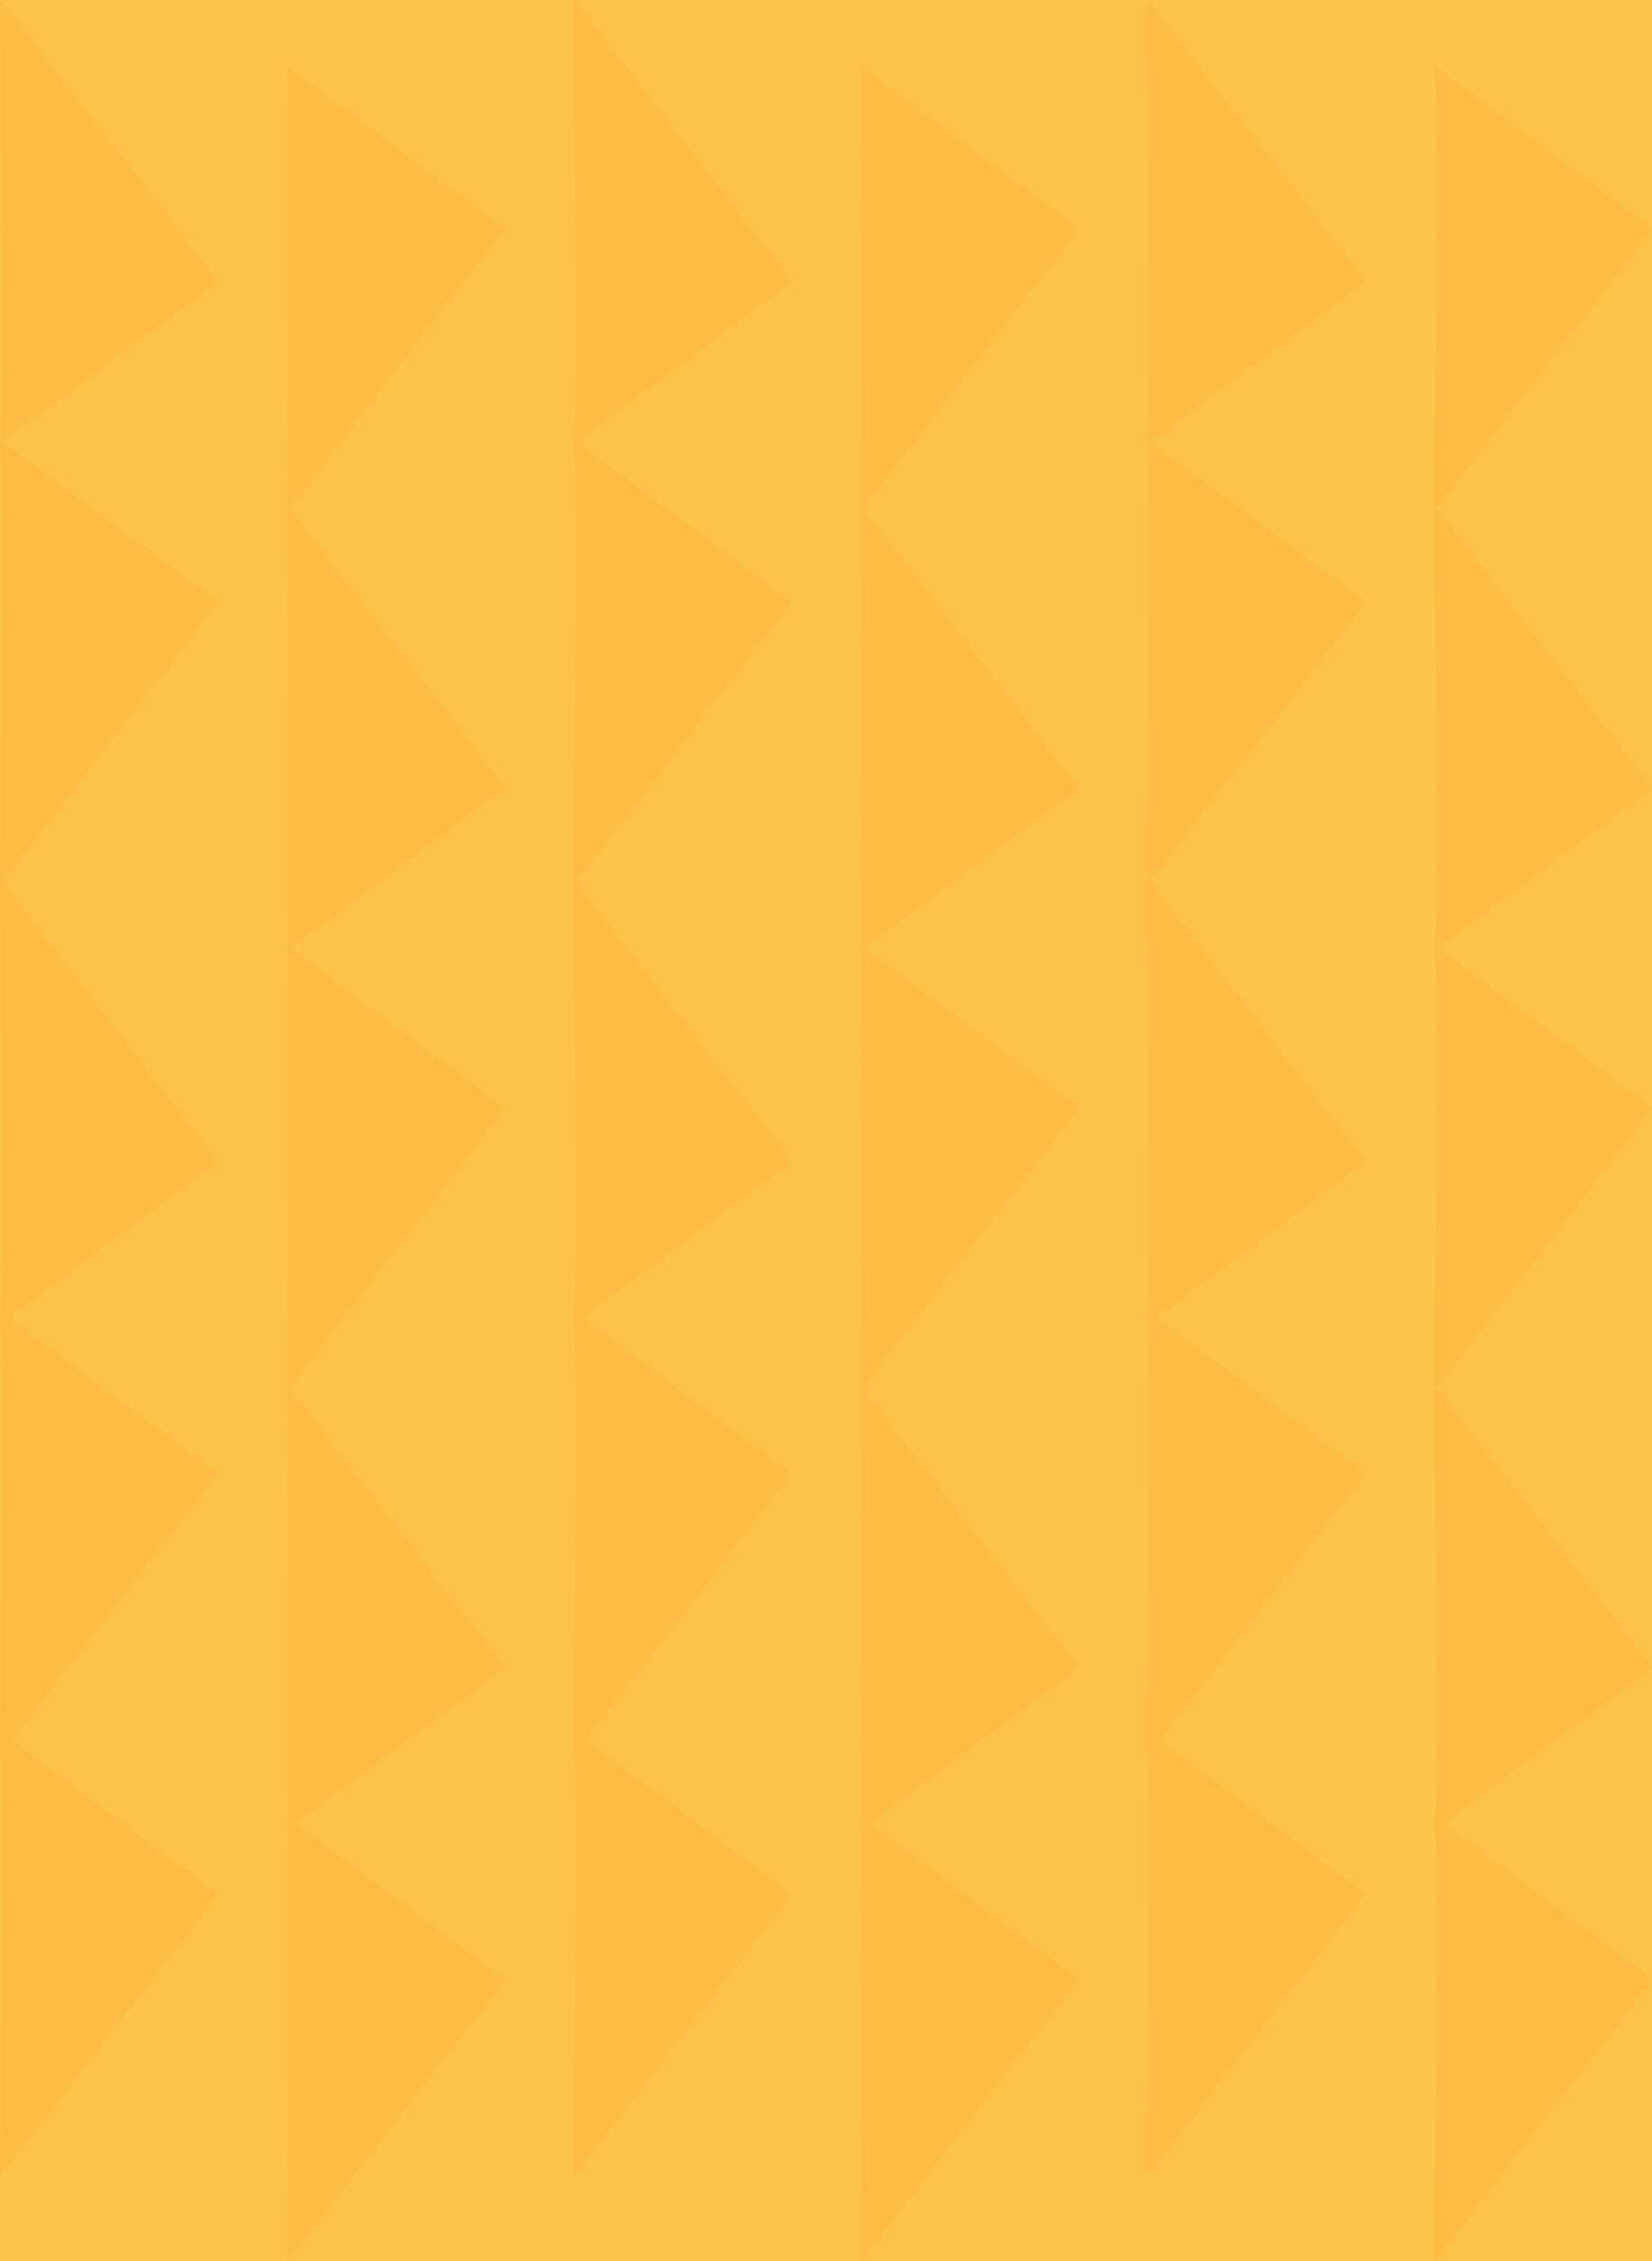 <?xml version="1.0" encoding="utf-8"?>
<!-- Generator: Adobe Illustrator 15.0.0, SVG Export Plug-In . SVG Version: 6.00 Build 0)  -->
<!DOCTYPE svg PUBLIC "-//W3C//DTD SVG 1.1//EN" "http://www.w3.org/Graphics/SVG/1.1/DTD/svg11.dtd">
<svg version="1.1" id="Layer_1" xmlns="http://www.w3.org/2000/svg" xmlns:xlink="http://www.w3.org/1999/xlink" x="0px" y="0px"
	 width="195.188px" height="267.039px" viewBox="0 0 195.188 267.039" enable-background="new 0 0 195.188 267.039"
	 xml:space="preserve">
<rect x="0.001" y="-0.278" fill="#FDC24A" width="195.187" height="267.317"/>
<path fill="#FDBB41" d="M0,52.448C0.504,50.94,0,0.002,0,0.002l25.714,33.28L0,52.448z"/>
<path fill="#FDBB41" d="M0,51.945c0.504,1.515,0,52.457,0,52.457l25.714-33.296L0,51.945z"/>
<path fill="#FDBB41" d="M0,156.332c0.504-1.52,0-52.441,0-52.441l25.714,33.281L0,156.332z"/>
<path fill="#FDBB41" d="M0,154.812c0.504,1.52,0,52.461,0,52.461l25.714-33.3L0,154.812z"/>
<path fill="#FDBB41" d="M0,204.477c0.504,1.508,0,52.45,0,52.45l25.714-33.286L0,204.477z"/>
<path fill="#FDBB41" d="M33.896,7.824c0.504,1.508,0,52.45,0,52.45l25.713-33.285L33.896,7.824z"/>
<path fill="#FDBB41" d="M33.896,112.213c0.504-1.509,0-52.447,0-52.447l25.713,33.28L33.896,112.213z"/>
<path fill="#FDBB41" d="M33.896,111.71c0.504,1.514,0,52.456,0,52.456l25.713-33.294L33.896,111.71z"/>
<path fill="#FDBB41" d="M33.896,216.097c0.504-1.521,0-52.443,0-52.443l25.713,33.282L33.896,216.097z"/>
<path fill="#FDBB41" d="M33.896,214.578c0.504,1.521,0,52.461,0,52.461l25.713-33.301L33.896,214.578z"/>
<path fill="#FDBB41" d="M67.79,52.448c0.504-1.508,0-52.446,0-52.446l25.713,33.28L67.79,52.448z"/>
<path fill="#FDBB41" d="M67.79,51.945c0.504,1.515,0,52.457,0,52.457l25.713-33.296L67.79,51.945z"/>
<path fill="#FDBB41" d="M67.79,156.332c0.504-1.52,0-52.441,0-52.441l25.713,33.281L67.79,156.332z"/>
<path fill="#FDBB41" d="M67.79,154.812c0.504,1.52,0,52.461,0,52.461l25.713-33.3L67.79,154.812z"/>
<path fill="#FDBB41" d="M67.79,204.477c0.504,1.508,0,52.45,0,52.45l25.713-33.286L67.79,204.477z"/>
<path fill="#FDBB41" d="M101.682,7.824c0.504,1.508,0,52.45,0,52.45l25.713-33.285L101.682,7.824z"/>
<path fill="#FDBB41" d="M101.682,112.213c0.504-1.509,0-52.447,0-52.447l25.713,33.28L101.682,112.213z"/>
<path fill="#FDBB41" d="M101.682,111.71c0.504,1.514,0,52.456,0,52.456l25.713-33.294L101.682,111.71z"/>
<path fill="#FDBB41" d="M101.682,216.097c0.504-1.521,0-52.443,0-52.443l25.713,33.282L101.682,216.097z"/>
<path fill="#FDBB41" d="M101.682,214.578c0.504,1.521,0,52.461,0,52.461l25.713-33.301L101.682,214.578z"/>
<path fill="#FDBB41" d="M135.576,52.446c0.504-1.508,0-52.446,0-52.446l25.714,33.28L135.576,52.446z"/>
<path fill="#FDBB41" d="M135.576,51.944c0.504,1.515,0,52.456,0,52.456l25.714-33.295L135.576,51.944z"/>
<path fill="#FDBB41" d="M135.576,156.33c0.504-1.52,0-52.441,0-52.441l25.714,33.281L135.576,156.33z"/>
<path fill="#FDBB41" d="M135.576,154.811c0.504,1.521,0,52.461,0,52.461l25.714-33.3L135.576,154.811z"/>
<path fill="#FDBB41" d="M135.576,204.475c0.504,1.508,0,52.45,0,52.45l25.714-33.286L135.576,204.475z"/>
<path fill="#FDBB41" d="M169.474,7.822c0.504,1.509,0,52.451,0,52.451l25.713-33.286L169.474,7.822z"/>
<path fill="#FDBB41" d="M169.474,112.21c0.504-1.509,0-52.446,0-52.446l25.713,33.279L169.474,112.21z"/>
<path fill="#FDBB41" d="M169.474,111.708c0.504,1.514,0,52.456,0,52.456l25.713-33.294L169.474,111.708z"/>
<path fill="#FDBB41" d="M169.474,216.095c0.504-1.521,0-52.443,0-52.443l25.713,33.282L169.474,216.095z"/>
<path fill="#FDBB41" d="M169.474,214.576c0.504,1.521,0,52.461,0,52.461l25.713-33.301L169.474,214.576z"/>
</svg>
